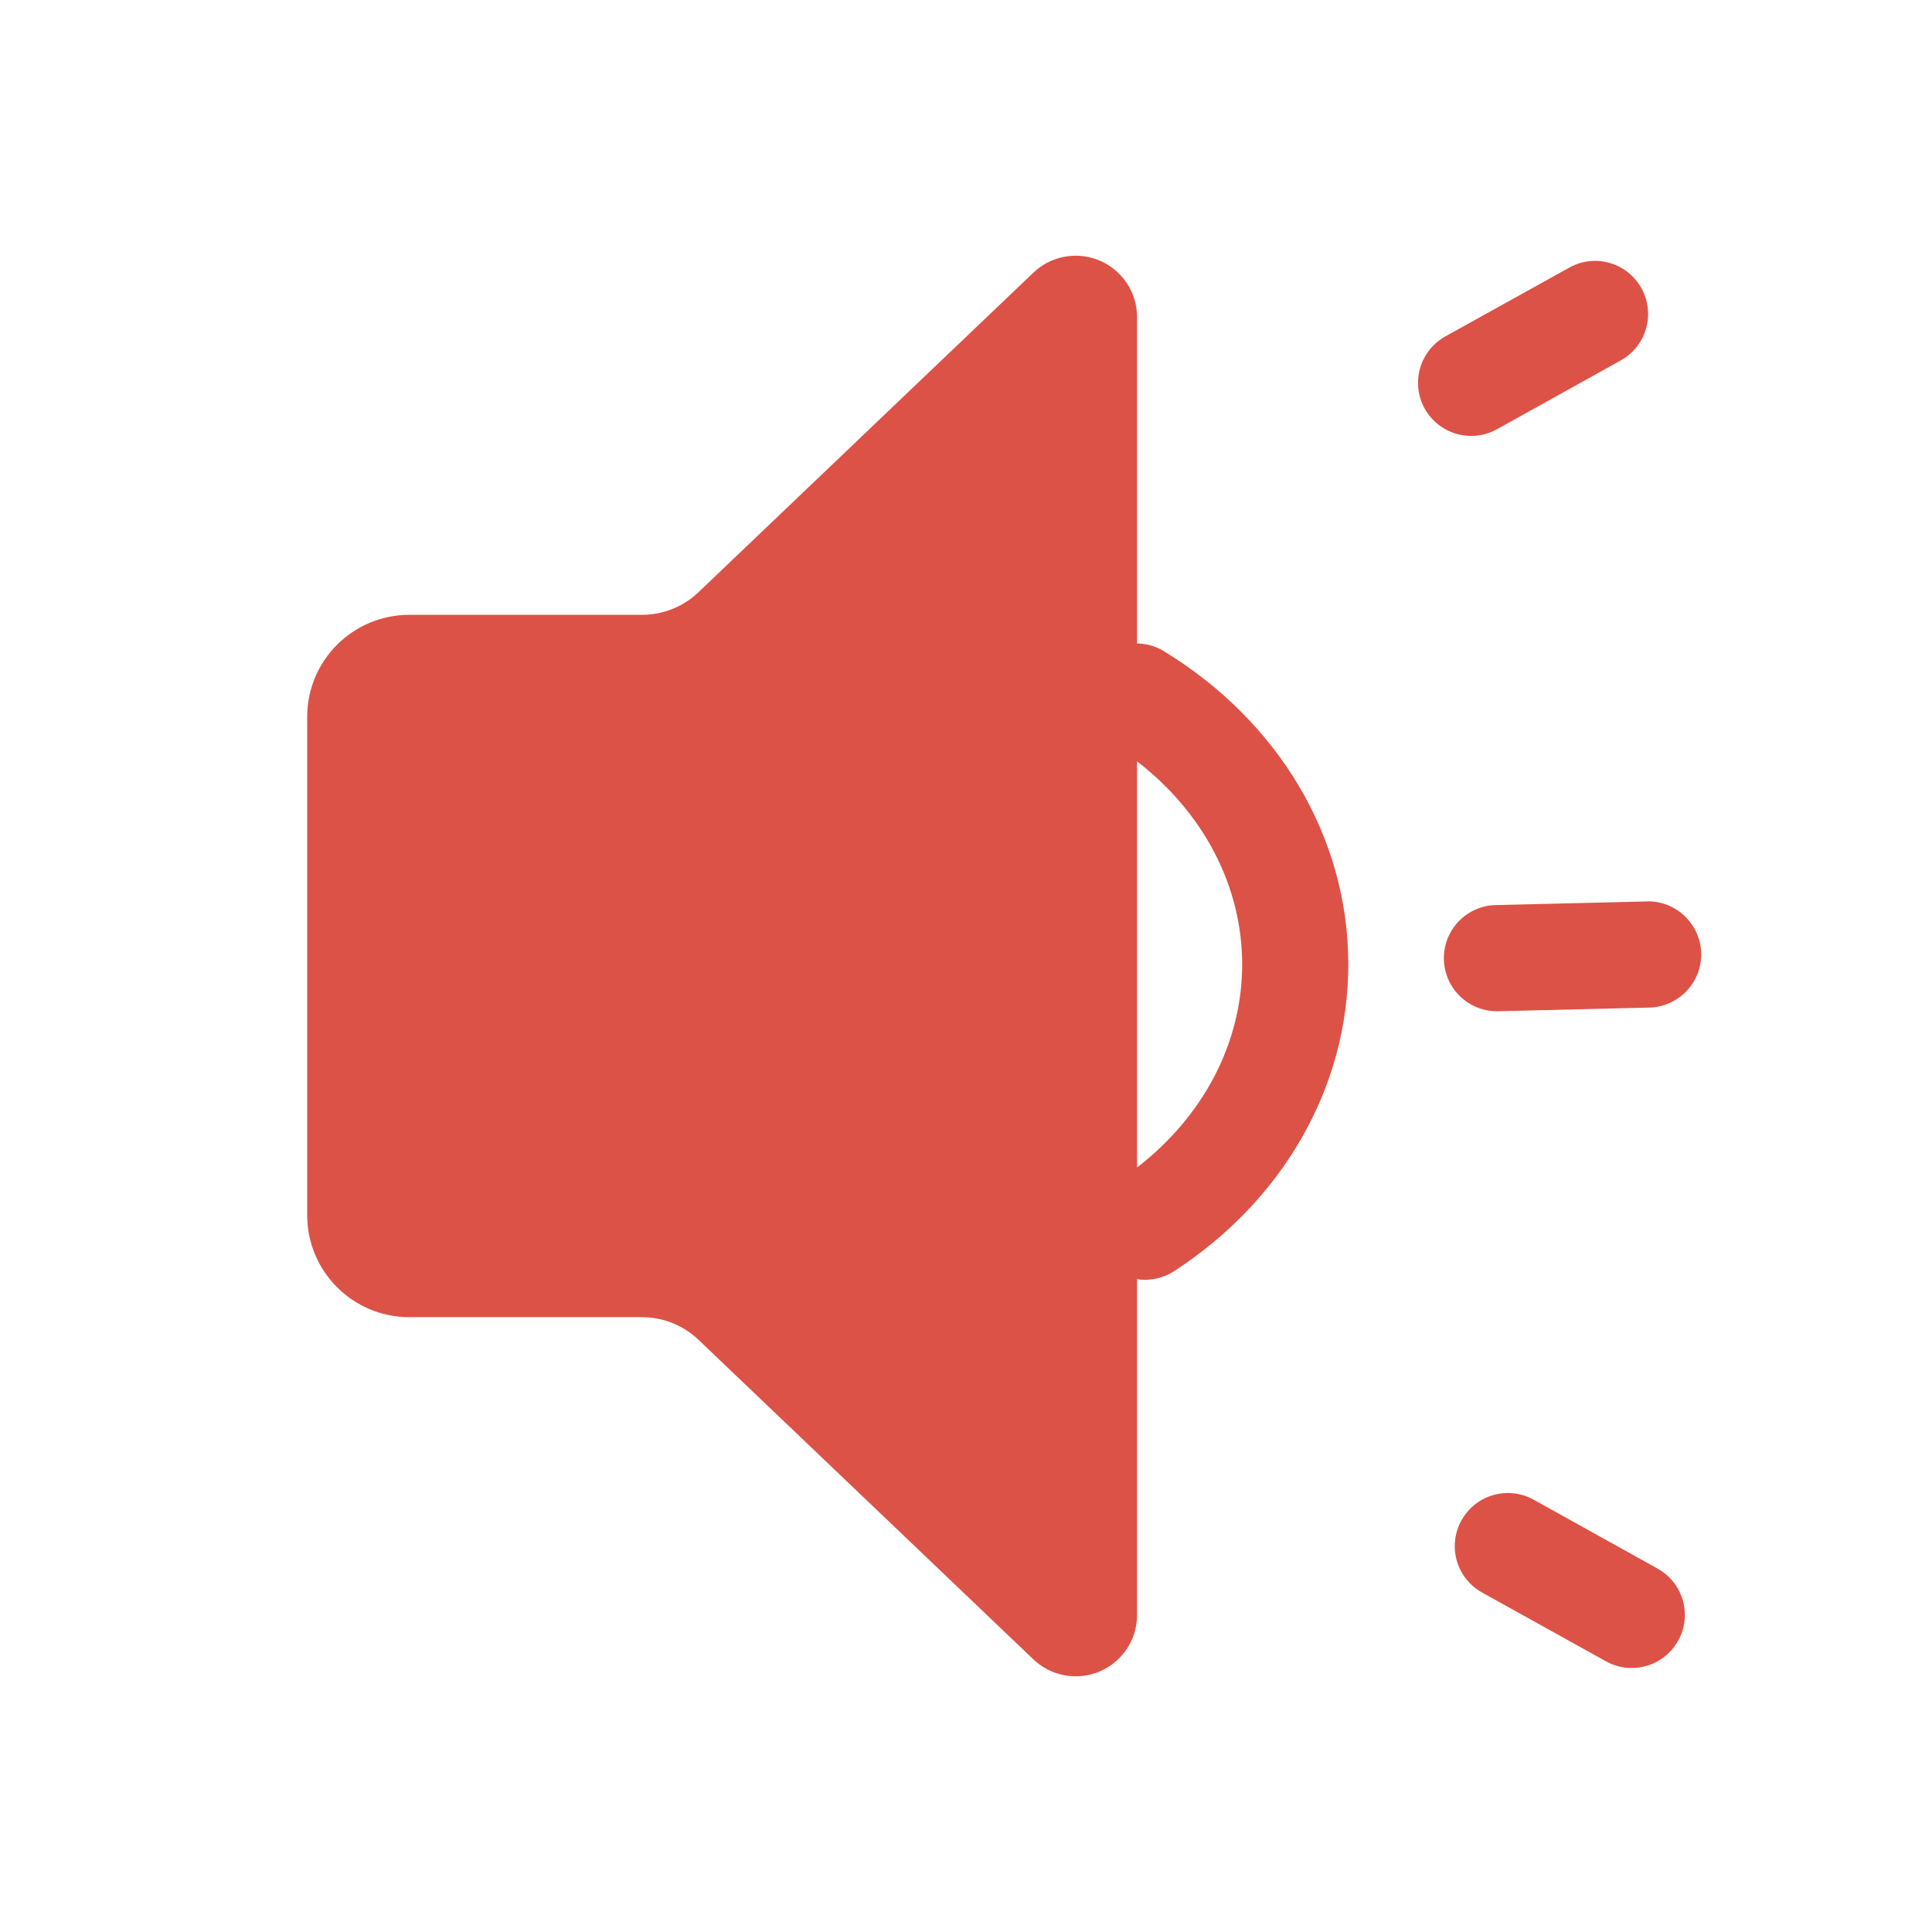 <?xml version="1.0" encoding="UTF-8"?>
<svg width="17px" height="17px" viewBox="0 0 17 17" version="1.1" xmlns="http://www.w3.org/2000/svg" xmlns:xlink="http://www.w3.org/1999/xlink">
    <!-- Generator: Sketch 63.1 (92452) - https://sketch.com -->
    <title>矩形</title>
    <desc>Created with Sketch.</desc>
    <g id="技联在线新" stroke="none" stroke-width="1" fill="none" fill-rule="evenodd">
        <g id="2-1-对接" transform="translate(-767, -246)" fill-rule="nonzero">
            <g id="喇叭备份-4" transform="translate(767.5, 246.5)">
                <rect id="矩形" fill="#000000" opacity="0" x="0" y="0" width="16" height="16"></rect>
                <path d="M9.355,1.917 C9.451,2.017 9.505,2.15 9.505,2.289 L9.505,5.162 C9.588,5.163 9.67,5.186 9.741,5.23 C10.745,5.841 11.364,6.863 11.364,7.986 C11.364,9.073 10.783,10.068 9.83,10.686 C9.734,10.748 9.618,10.773 9.505,10.756 L9.505,13.711 C9.505,14.009 9.263,14.25 8.965,14.25 C8.827,14.25 8.694,14.197 8.593,14.101 L5.646,11.289 C5.512,11.161 5.334,11.09 5.149,11.09 L3.102,11.09 C2.605,11.09 2.203,10.688 2.203,10.192 L2.203,5.808 C2.203,5.312 2.605,4.91 3.102,4.91 L5.149,4.91 C5.334,4.91 5.512,4.839 5.646,4.711 L8.593,1.899 C8.809,1.694 9.15,1.702 9.355,1.917 L9.355,1.917 Z M12.36,12.878 C12.485,12.652 12.769,12.571 12.995,12.696 L14.085,13.302 L14.095,13.308 C14.313,13.436 14.39,13.715 14.266,13.937 C14.141,14.162 13.856,14.244 13.631,14.118 L12.541,13.513 L12.531,13.507 C12.313,13.379 12.236,13.1 12.36,12.878 Z M9.505,6.199 L9.505,9.773 C10.089,9.322 10.43,8.676 10.43,7.986 C10.43,7.295 10.088,6.649 9.505,6.199 Z M14.001,7.431 C14.254,7.431 14.462,7.633 14.469,7.887 C14.475,8.145 14.271,8.359 14.013,8.366 L12.683,8.398 L12.672,8.398 C12.419,8.398 12.211,8.196 12.205,7.942 C12.199,7.684 12.403,7.47 12.661,7.464 L13.99,7.432 L14.001,7.431 Z M13.943,2.036 C14.066,2.258 13.99,2.537 13.772,2.665 L13.762,2.671 L12.672,3.277 C12.446,3.402 12.162,3.321 12.036,3.095 C11.913,2.873 11.99,2.594 12.208,2.466 L12.218,2.46 L13.308,1.855 C13.533,1.729 13.818,1.81 13.943,2.036 Z" id="形状" fill="#DD5246"></path>
            </g>
        </g>
    </g>
</svg>